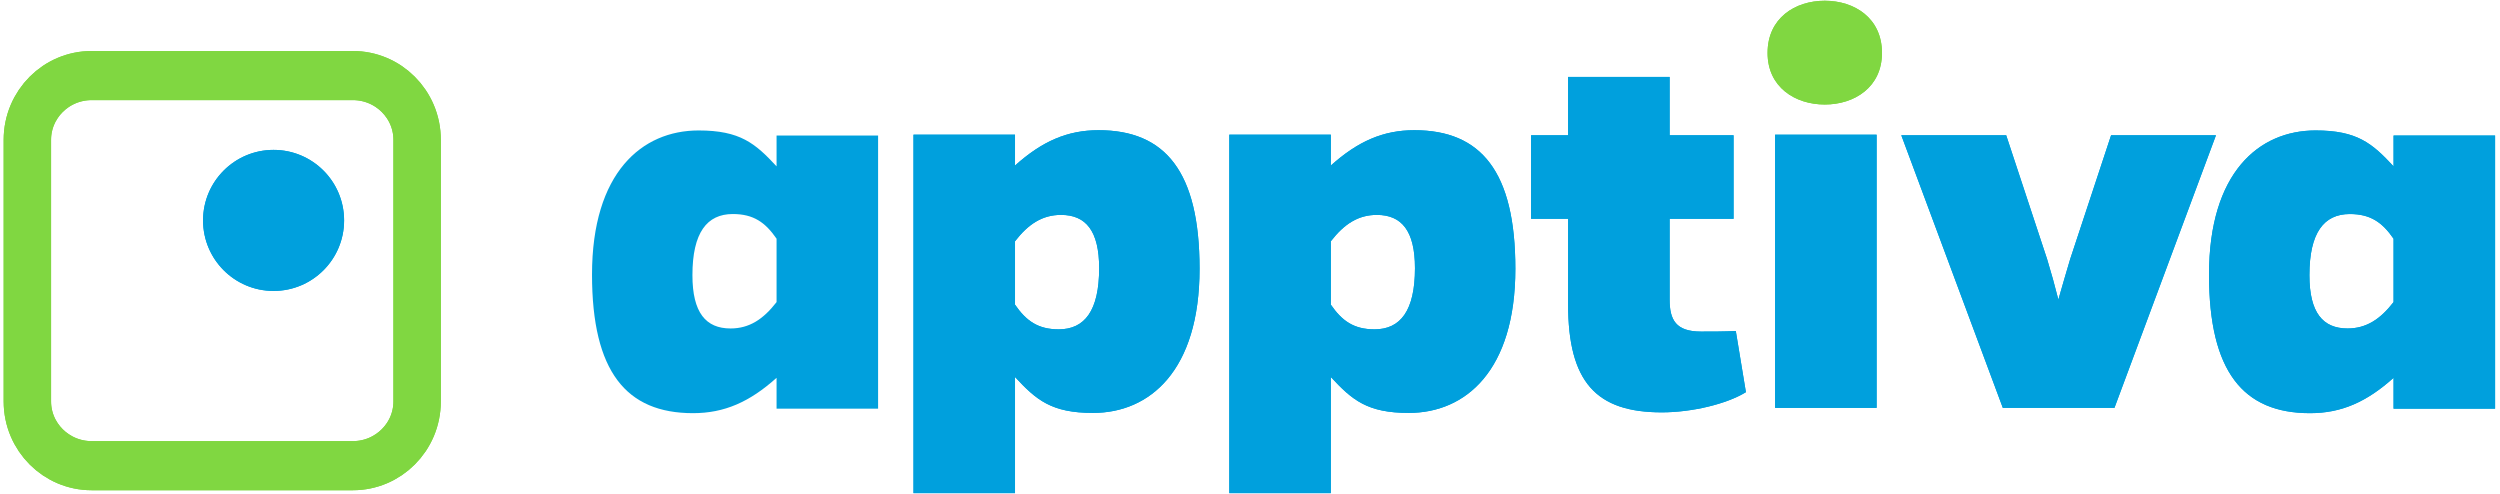 <?xml version="1.0" standalone="no"?>
<!DOCTYPE svg PUBLIC "-//W3C//DTD SVG 1.1//EN" "http://www.w3.org/Graphics/SVG/1.1/DTD/svg11.dtd">
<svg width="100%" height="100%" viewBox="0 0 542 107" version="1.1" xmlns="http://www.w3.org/2000/svg" xmlns:xlink="http://www.w3.org/1999/xlink" xml:space="preserve" style="fill-rule:evenodd;clip-rule:evenodd;stroke-linecap:round;stroke-linejoin:round;stroke-miterlimit:1.414;">
    <g transform="matrix(1,0,0,1,-1246,-530)">
        <g transform="matrix(1,0,0,1,1035.24,350.363)">
            <g id="Layer1">
                <g>
                    <g transform="matrix(0.359,0,0,0.359,323.226,98.424)">
                        <path d="M299.69,307.559L238.377,307.559L238.377,524.02L299.69,524.02L299.69,453.899C312.563,467.787 321.709,475.579 346.777,475.579C380.99,475.579 411.139,450.172 411.139,388.52C411.139,329.916 390.475,304.849 350.164,304.849C331.194,304.849 315.95,311.624 299.69,326.19L299.69,307.559ZM299.69,371.921C307.82,361.42 316.289,356 327.468,356C342.373,356 350.503,365.485 350.503,388.181C350.503,413.926 341.695,425.105 326.113,425.105C313.579,425.105 306.465,420.024 299.69,410.2L299.69,371.921Z" style="fill:rgb(0,160,221);fill-rule:nonzero;"/>
                    </g>
                    <g transform="matrix(0.359,0,0,0.359,323.226,98.424)">
                        <path d="M299.69,307.559L238.377,307.559L238.377,524.02L299.69,524.02L299.69,453.899C312.563,467.787 321.709,475.579 346.777,475.579C380.99,475.579 411.139,450.172 411.139,388.52C411.139,329.916 390.475,304.849 350.164,304.849C331.194,304.849 315.95,311.624 299.69,326.19L299.69,307.559ZM299.69,371.921C307.82,361.42 316.289,356 327.468,356C342.373,356 350.503,365.485 350.503,388.181C350.503,413.926 341.695,425.105 326.113,425.105C313.579,425.105 306.465,420.024 299.69,410.2L299.69,371.921Z" style="fill:rgb(0,160,221);fill-rule:nonzero;"/>
                    </g>
                    <g transform="matrix(0.359,0,0,0.359,323.226,98.424)">
                        <path d="M734.984,426.121C727.193,426.46 721.095,426.46 713.982,426.46C698.738,426.46 695.012,419.346 695.012,407.151L695.012,358.371L733.629,358.371L733.629,307.897L695.012,307.897L695.012,272.667L633.698,272.667L633.698,307.897L611.34,307.897L611.34,358.371L633.698,358.371L633.698,409.861C633.698,456.947 650.635,475.24 690.269,475.24C708.562,475.24 729.564,470.159 741.082,463.045L734.984,426.121Z" style="fill:rgb(0,160,221);fill-rule:nonzero;"/>
                    </g>
                    <g transform="matrix(0.359,0,0,0.359,323.226,98.424)">
                        <path d="M734.984,426.121C727.193,426.46 721.095,426.46 713.982,426.46C698.738,426.46 695.012,419.346 695.012,407.151L695.012,358.371L733.629,358.371L733.629,307.897L695.012,307.897L695.012,272.667L633.698,272.667L633.698,307.897L611.34,307.897L611.34,358.371L633.698,358.371L633.698,409.861C633.698,456.947 650.635,475.24 690.269,475.24C708.562,475.24 729.564,470.159 741.082,463.045L734.984,426.121Z" style="fill:rgb(0,160,221);fill-rule:nonzero;"/>
                    </g>
                    <g transform="matrix(-0.359,0,0,-0.359,603.948,465.302)">
                        <path d="M626.262,548.924L564.948,548.924L564.948,713.896L626.262,713.896L626.262,695.264C639.134,709.153 648.281,716.944 673.348,716.944C707.562,716.944 737.711,691.538 737.711,629.886C737.711,571.282 717.047,546.214 676.736,546.214C657.766,546.214 642.522,552.989 626.262,567.556L626.262,548.924ZM626.262,613.287C634.392,602.786 642.861,597.366 654.039,597.366C668.944,597.366 677.074,606.851 677.074,629.547C677.074,655.292 668.267,666.471 652.684,666.471C640.151,666.471 633.037,661.389 626.262,651.566L626.262,613.287Z" style="fill:rgb(0,160,221);fill-rule:nonzero;"/>
                    </g>
                    <g transform="matrix(0.359,0,0,0.359,323.226,98.424)">
                        <rect x="758.697" y="307.559" width="61.314" height="164.971" style="fill:rgb(0,160,221);"/>
                    </g>
                    <g transform="matrix(0.359,0,0,0.359,323.226,98.424)">
                        <rect x="758.697" y="307.559" width="61.314" height="164.971" style="fill:rgb(0,160,221);"/>
                    </g>
                    <g transform="matrix(0.359,0,0,0.359,323.226,98.424)">
                        <path d="M490.407,307.559L429.093,307.559L429.093,524.02L490.407,524.02L490.407,453.899C503.279,467.787 512.425,475.579 537.493,475.579C571.707,475.579 601.855,450.172 601.855,388.52C601.855,329.916 581.192,304.849 540.88,304.849C521.91,304.849 506.667,311.624 490.407,326.19L490.407,307.559ZM490.407,371.921C498.537,361.42 507.005,356 518.184,356C533.089,356 541.219,365.485 541.219,388.181C541.219,413.926 532.412,425.105 516.829,425.105C504.295,425.105 497.182,420.024 490.407,410.2L490.407,371.921Z" style="fill:rgb(0,160,221);fill-rule:nonzero;"/>
                    </g>
                    <g transform="matrix(0.359,0,0,0.359,323.226,98.424)">
                        <path d="M490.407,307.559L429.093,307.559L429.093,524.02L490.407,524.02L490.407,453.899C503.279,467.787 512.425,475.579 537.493,475.579C571.707,475.579 601.855,450.172 601.855,388.52C601.855,329.916 581.192,304.849 540.88,304.849C521.91,304.849 506.667,311.624 490.407,326.19L490.407,307.559ZM490.407,371.921C498.537,361.42 507.005,356 518.184,356C533.089,356 541.219,365.485 541.219,388.181C541.219,413.926 532.412,425.105 516.829,425.105C504.295,425.105 497.182,420.024 490.407,410.2L490.407,371.921Z" style="fill:rgb(0,160,221);fill-rule:nonzero;"/>
                    </g>
                    <g transform="matrix(0.359,0,0,0.359,323.226,98.424)">
                        <path d="M963.64,472.53L1024.95,307.897L961.608,307.897L936.879,382.761C934.508,390.552 932.137,399.021 929.765,407.151C927.733,399.021 925.362,390.552 922.99,382.761L898.262,307.897L834.915,307.897L896.229,472.53L963.64,472.53Z" style="fill:rgb(0,160,221);fill-rule:nonzero;"/>
                    </g>
                    <g transform="matrix(0.359,0,0,0.359,323.226,98.424)">
                        <path d="M963.64,472.53L1024.95,307.897L961.608,307.897L936.879,382.761C934.508,390.552 932.137,399.021 929.765,407.151C927.733,399.021 925.362,390.552 922.99,382.761L898.262,307.897L834.915,307.897L896.229,472.53L963.64,472.53Z" style="fill:rgb(0,160,221);fill-rule:nonzero;"/>
                    </g>
                    <g transform="matrix(-0.359,0,0,-0.359,954.512,465.302)">
                        <path d="M626.262,548.924L564.948,548.924L564.948,713.896L626.262,713.896L626.262,695.264C639.134,709.153 648.281,716.944 673.348,716.944C707.562,716.944 737.711,691.538 737.711,629.886C737.711,571.282 717.047,546.214 676.736,546.214C657.766,546.214 642.522,552.989 626.262,567.556L626.262,548.924ZM626.262,613.287C634.392,602.786 642.861,597.366 654.039,597.366C668.944,597.366 677.074,606.851 677.074,629.547C677.074,655.292 668.267,666.471 652.684,666.471C640.151,666.471 633.037,661.389 626.262,651.566L626.262,613.287Z" style="fill:rgb(0,160,221);fill-rule:nonzero;"/>
                    </g>
                    <g transform="matrix(-0.359,0,0,-0.359,954.512,465.302)">
                        <path d="M626.262,548.924L564.948,548.924L564.948,713.896L626.262,713.896L626.262,695.264C639.134,709.153 648.281,716.944 673.348,716.944C707.562,716.944 737.711,691.538 737.711,629.886C737.711,571.282 717.047,546.214 676.736,546.214C657.766,546.214 642.522,552.989 626.262,567.556L626.262,548.924ZM626.262,613.287C634.392,602.786 642.861,597.366 654.039,597.366C668.944,597.366 677.074,606.851 677.074,629.547C677.074,655.292 668.267,666.471 652.684,666.471C640.151,666.471 633.037,661.389 626.262,651.566L626.262,613.287Z" style="fill:rgb(0,160,221);fill-rule:nonzero;"/>
                    </g>
                    <g>
                        <g transform="matrix(0.253,-4.49488e-18,-4.66579e-18,0.262,176.37,94.915)">
                            <path d="M493.371,439.058C493.371,409.714 468.695,385.891 438.3,385.891L214.444,385.891C184.049,385.891 159.372,409.714 159.372,439.058L159.372,655.544C159.372,684.887 184.049,708.71 214.444,708.71L438.3,708.71C468.695,708.71 493.371,684.887 493.371,655.544L493.371,439.058Z" style="fill:none;stroke-width:40.64px;stroke:rgb(128,215,65);"/>
                        </g>
                        <g transform="matrix(0.253,-4.49488e-18,-4.66579e-18,0.262,176.37,94.915)">
                            <path d="M493.371,439.058C493.371,409.714 468.695,385.891 438.3,385.891L214.444,385.891C184.049,385.891 159.372,409.714 159.372,439.058L159.372,655.544C159.372,684.887 184.049,708.71 214.444,708.71L438.3,708.71C468.695,708.71 493.371,684.887 493.371,655.544L493.371,439.058Z" style="fill:none;stroke-width:40.64px;stroke:rgb(128,215,65);"/>
                        </g>
                        <g transform="matrix(0.177,0,0,0.177,-11.624,-874.907)">
                            <circle cx="1591.5" cy="6227.85" r="86.381" style="fill:rgb(0,161,223);"/>
                        </g>
                        <g transform="matrix(0.177,0,0,0.177,-11.624,-874.907)">
                            <circle cx="1591.5" cy="6227.85" r="86.381" style="fill:rgb(0,160,221);"/>
                        </g>
                    </g>
                    <g transform="matrix(0.359,0,0,0.359,-70.444,-1237.05)">
                        <path d="M1850.73,3978.16C1850.73,3998.82 1867.33,4009.32 1885.28,4009.32C1903.24,4009.32 1919.83,3998.82 1919.83,3978.16C1919.83,3957.15 1903.24,3946.65 1885.28,3946.65C1867.33,3946.65 1850.73,3957.15 1850.73,3978.16Z" style="fill:rgb(128,215,65);"/>
                    </g>
                    <g transform="matrix(0.359,0,0,0.359,-70.444,-1237.05)">
                        <path d="M1850.73,3978.16C1850.73,3998.82 1867.33,4009.32 1885.28,4009.32C1903.24,4009.32 1919.83,3998.82 1919.83,3978.16C1919.83,3957.15 1903.24,3946.65 1885.28,3946.65C1867.33,3946.65 1850.73,3957.15 1850.73,3978.16Z" style="fill:rgb(128,215,65);"/>
                    </g>
                </g>
            </g>
        </g>
    </g>
</svg>
